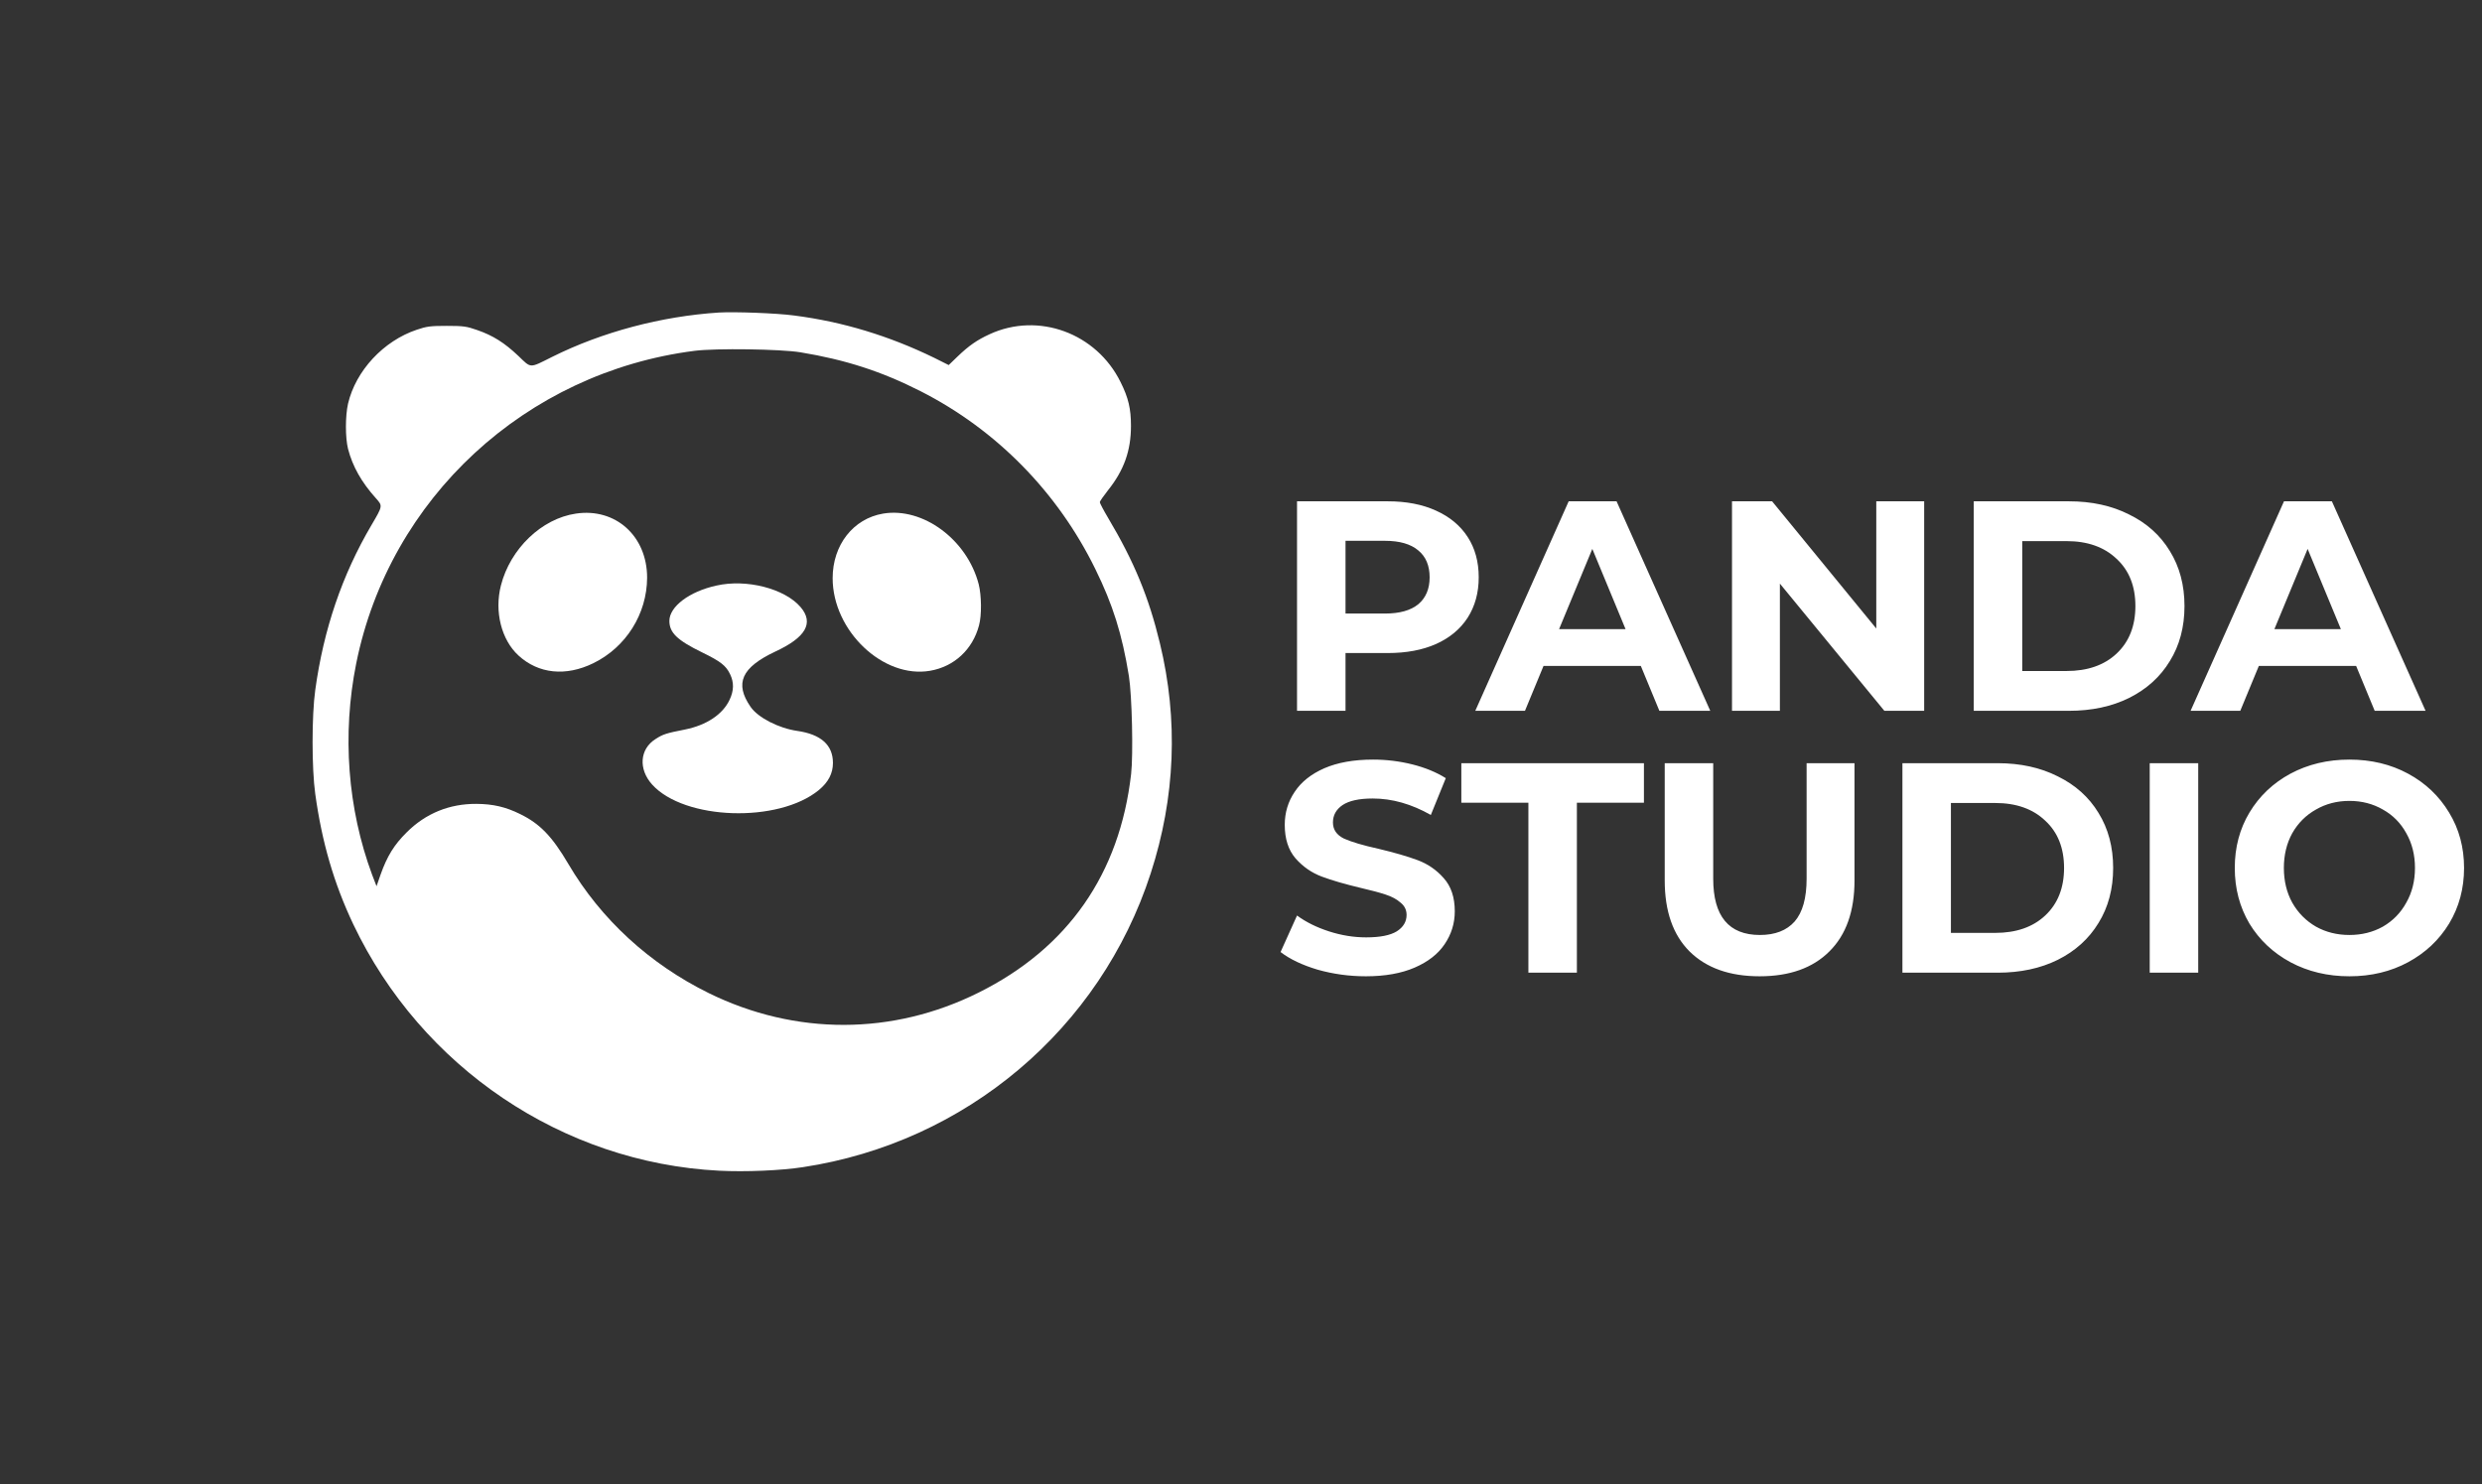 <svg width="199" height="119" viewBox="0 0 199 119" fill="none" xmlns="http://www.w3.org/2000/svg">
<rect x="0" y="0" width="199" height="119" fill="#333333" stroke="none"/>
<path d="M57.656 25.061C53.026 25.359 48.278 26.62 44.268 28.619C42.412 29.548 42.614 29.548 41.555 28.536C40.448 27.489 39.532 26.906 38.258 26.466C37.414 26.168 37.14 26.132 35.819 26.132C34.534 26.132 34.212 26.168 33.415 26.442C30.75 27.334 28.524 29.726 27.905 32.368C27.679 33.368 27.679 35.093 27.905 35.998C28.274 37.414 28.988 38.675 30.143 39.96C30.69 40.567 30.69 40.567 29.786 42.102C27.43 46.101 25.942 50.48 25.276 55.335C24.99 57.382 24.99 61.618 25.276 63.665C25.811 67.544 26.775 70.841 28.322 74.113C33.796 85.609 45.113 93.237 57.656 93.879C59.75 93.986 62.618 93.867 64.379 93.594C77.433 91.618 88.215 82.515 92.261 70.031C94.236 63.951 94.486 57.715 92.999 51.587C92.106 47.886 90.94 45.053 88.845 41.531C88.477 40.912 88.179 40.341 88.179 40.27C88.179 40.198 88.477 39.77 88.834 39.318C90.119 37.711 90.678 36.14 90.678 34.153C90.678 32.785 90.476 31.904 89.845 30.642C87.905 26.704 83.252 25.002 79.349 26.799C78.338 27.263 77.683 27.715 76.767 28.596L76.065 29.274L74.899 28.691C71.281 26.93 67.568 25.799 63.665 25.299C62.249 25.109 58.905 24.99 57.656 25.061ZM64.177 28.251C67.782 28.846 70.674 29.774 73.828 31.38C79.885 34.462 84.799 39.46 87.822 45.636C89.226 48.492 89.964 50.837 90.511 54.205C90.761 55.775 90.868 60.511 90.69 62.07C89.774 70.079 85.621 76.029 78.481 79.587C71.579 83.038 63.772 83.05 56.822 79.635C52.086 77.302 48.183 73.721 45.577 69.294C44.268 67.068 43.292 66.057 41.709 65.283C40.531 64.7 39.532 64.474 38.199 64.462C36.033 64.45 34.129 65.224 32.606 66.747C31.595 67.747 31.035 68.663 30.512 70.139L30.19 71.067L29.833 70.139C27.87 64.843 27.418 58.893 28.56 53.205C31.226 39.948 42.15 29.857 55.692 28.132C57.394 27.917 62.582 27.989 64.177 28.251Z" fill="white"/>
<path d="M46.172 41.186C43.423 41.59 40.912 44.006 40.163 46.946C39.627 49.04 40.198 51.301 41.567 52.562C43.173 54.038 45.363 54.264 47.576 53.181C50.194 51.896 51.872 49.23 51.884 46.327C51.884 42.983 49.349 40.71 46.172 41.186Z" fill="white"/>
<path d="M70.805 41.186C68.413 41.59 66.759 43.697 66.759 46.362C66.759 50.587 70.817 54.443 74.577 53.788C76.505 53.455 77.981 52.086 78.492 50.158C78.719 49.349 78.695 47.731 78.469 46.85C77.54 43.268 73.994 40.65 70.805 41.186Z" fill="white"/>
<path d="M57.441 46.957C55.264 47.433 53.669 48.647 53.669 49.79C53.669 50.73 54.288 51.337 56.287 52.312C57.775 53.038 58.203 53.371 58.536 54.062C58.857 54.728 58.846 55.371 58.5 56.108C57.953 57.287 56.644 58.155 54.919 58.5C53.419 58.798 53.169 58.869 52.562 59.262C51.289 60.059 51.17 61.678 52.289 62.915C54.871 65.771 62.404 66.021 65.652 63.356C66.414 62.725 66.783 62.023 66.783 61.178C66.783 59.738 65.819 58.881 63.903 58.608C62.427 58.393 60.773 57.548 60.178 56.68C58.881 54.8 59.452 53.526 62.154 52.253C64.617 51.111 65.272 49.956 64.189 48.683C62.915 47.195 59.845 46.41 57.441 46.957Z" fill="white"/>
<path d="M111.264 40.2C112.752 40.2 114.04 40.448 115.128 40.944C116.232 41.44 117.08 42.144 117.672 43.056C118.264 43.968 118.56 45.048 118.56 46.296C118.56 47.528 118.264 48.608 117.672 49.536C117.08 50.448 116.232 51.152 115.128 51.648C114.04 52.128 112.752 52.368 111.264 52.368H107.88V57H103.992V40.2H111.264ZM111.048 49.2C112.216 49.2 113.104 48.952 113.712 48.456C114.32 47.944 114.624 47.224 114.624 46.296C114.624 45.352 114.32 44.632 113.712 44.136C113.104 43.624 112.216 43.368 111.048 43.368H107.88V49.2H111.048ZM131.556 53.4H123.756L122.268 57H118.284L125.772 40.2H129.612L137.124 57H133.044L131.556 53.4ZM130.332 50.448L127.668 44.016L125.004 50.448H130.332ZM154.275 40.2V57H151.083L142.707 46.8V57H138.867V40.2H142.083L150.435 50.4V40.2H154.275ZM158.25 40.2H165.882C167.706 40.2 169.314 40.552 170.706 41.256C172.114 41.944 173.202 42.92 173.97 44.184C174.754 45.448 175.146 46.92 175.146 48.6C175.146 50.28 174.754 51.752 173.97 53.016C173.202 54.28 172.114 55.264 170.706 55.968C169.314 56.656 167.706 57 165.882 57H158.25V40.2ZM165.69 53.808C167.37 53.808 168.706 53.344 169.698 52.416C170.706 51.472 171.21 50.2 171.21 48.6C171.21 47 170.706 45.736 169.698 44.808C168.706 43.864 167.37 43.392 165.69 43.392H162.138V53.808H165.69ZM188.908 53.4H181.108L179.62 57H175.636L183.124 40.2H186.964L194.476 57H190.396L188.908 53.4ZM187.684 50.448L185.02 44.016L182.356 50.448H187.684ZM109.512 78.288C108.184 78.288 106.896 78.112 105.648 77.76C104.416 77.392 103.424 76.92 102.672 76.344L103.992 73.416C104.712 73.944 105.568 74.368 106.56 74.688C107.552 75.008 108.544 75.168 109.536 75.168C110.64 75.168 111.456 75.008 111.984 74.688C112.512 74.352 112.776 73.912 112.776 73.368C112.776 72.968 112.616 72.64 112.296 72.384C111.992 72.112 111.592 71.896 111.096 71.736C110.616 71.576 109.96 71.4 109.128 71.208C107.848 70.904 106.8 70.6 105.984 70.296C105.168 69.992 104.464 69.504 103.872 68.832C103.296 68.16 103.008 67.264 103.008 66.144C103.008 65.168 103.272 64.288 103.8 63.504C104.328 62.704 105.12 62.072 106.176 61.608C107.248 61.144 108.552 60.912 110.088 60.912C111.16 60.912 112.208 61.04 113.232 61.296C114.256 61.552 115.152 61.92 115.92 62.4L114.72 65.352C113.168 64.472 111.616 64.032 110.064 64.032C108.976 64.032 108.168 64.208 107.64 64.56C107.128 64.912 106.872 65.376 106.872 65.952C106.872 66.528 107.168 66.96 107.76 67.248C108.368 67.52 109.288 67.792 110.52 68.064C111.8 68.368 112.848 68.672 113.664 68.976C114.48 69.28 115.176 69.76 115.752 70.416C116.344 71.072 116.64 71.96 116.64 73.08C116.64 74.04 116.368 74.92 115.824 75.72C115.296 76.504 114.496 77.128 113.424 77.592C112.352 78.056 111.048 78.288 109.512 78.288ZM122.542 64.368H117.166V61.2H131.806V64.368H126.43V78H122.542V64.368ZM141.081 78.288C138.681 78.288 136.809 77.624 135.465 76.296C134.137 74.968 133.473 73.072 133.473 70.608V61.2H137.361V70.464C137.361 73.472 138.609 74.976 141.105 74.976C142.321 74.976 143.249 74.616 143.889 73.896C144.529 73.16 144.849 72.016 144.849 70.464V61.2H148.689V70.608C148.689 73.072 148.017 74.968 146.673 76.296C145.345 77.624 143.481 78.288 141.081 78.288ZM152.531 61.2H160.163C161.987 61.2 163.595 61.552 164.987 62.256C166.395 62.944 167.483 63.92 168.251 65.184C169.035 66.448 169.427 67.92 169.427 69.6C169.427 71.28 169.035 72.752 168.251 74.016C167.483 75.28 166.395 76.264 164.987 76.968C163.595 77.656 161.987 78 160.163 78H152.531V61.2ZM159.971 74.808C161.651 74.808 162.987 74.344 163.979 73.416C164.987 72.472 165.491 71.2 165.491 69.6C165.491 68 164.987 66.736 163.979 65.808C162.987 64.864 161.651 64.392 159.971 64.392H156.419V74.808H159.971ZM172.359 61.2H176.247V78H172.359V61.2ZM188.37 78.288C186.626 78.288 185.05 77.912 183.642 77.16C182.25 76.408 181.154 75.376 180.354 74.064C179.57 72.736 179.178 71.248 179.178 69.6C179.178 67.952 179.57 66.472 180.354 65.16C181.154 63.832 182.25 62.792 183.642 62.04C185.05 61.288 186.626 60.912 188.37 60.912C190.114 60.912 191.682 61.288 193.074 62.04C194.466 62.792 195.562 63.832 196.362 65.16C197.162 66.472 197.562 67.952 197.562 69.6C197.562 71.248 197.162 72.736 196.362 74.064C195.562 75.376 194.466 76.408 193.074 77.16C191.682 77.912 190.114 78.288 188.37 78.288ZM188.37 74.976C189.362 74.976 190.258 74.752 191.058 74.304C191.858 73.84 192.482 73.2 192.93 72.384C193.394 71.568 193.626 70.64 193.626 69.6C193.626 68.56 193.394 67.632 192.93 66.816C192.482 66 191.858 65.368 191.058 64.92C190.258 64.456 189.362 64.224 188.37 64.224C187.378 64.224 186.482 64.456 185.682 64.92C184.882 65.368 184.25 66 183.786 66.816C183.338 67.632 183.114 68.56 183.114 69.6C183.114 70.64 183.338 71.568 183.786 72.384C184.25 73.2 184.882 73.84 185.682 74.304C186.482 74.752 187.378 74.976 188.37 74.976Z" fill="white"/>
</svg>
